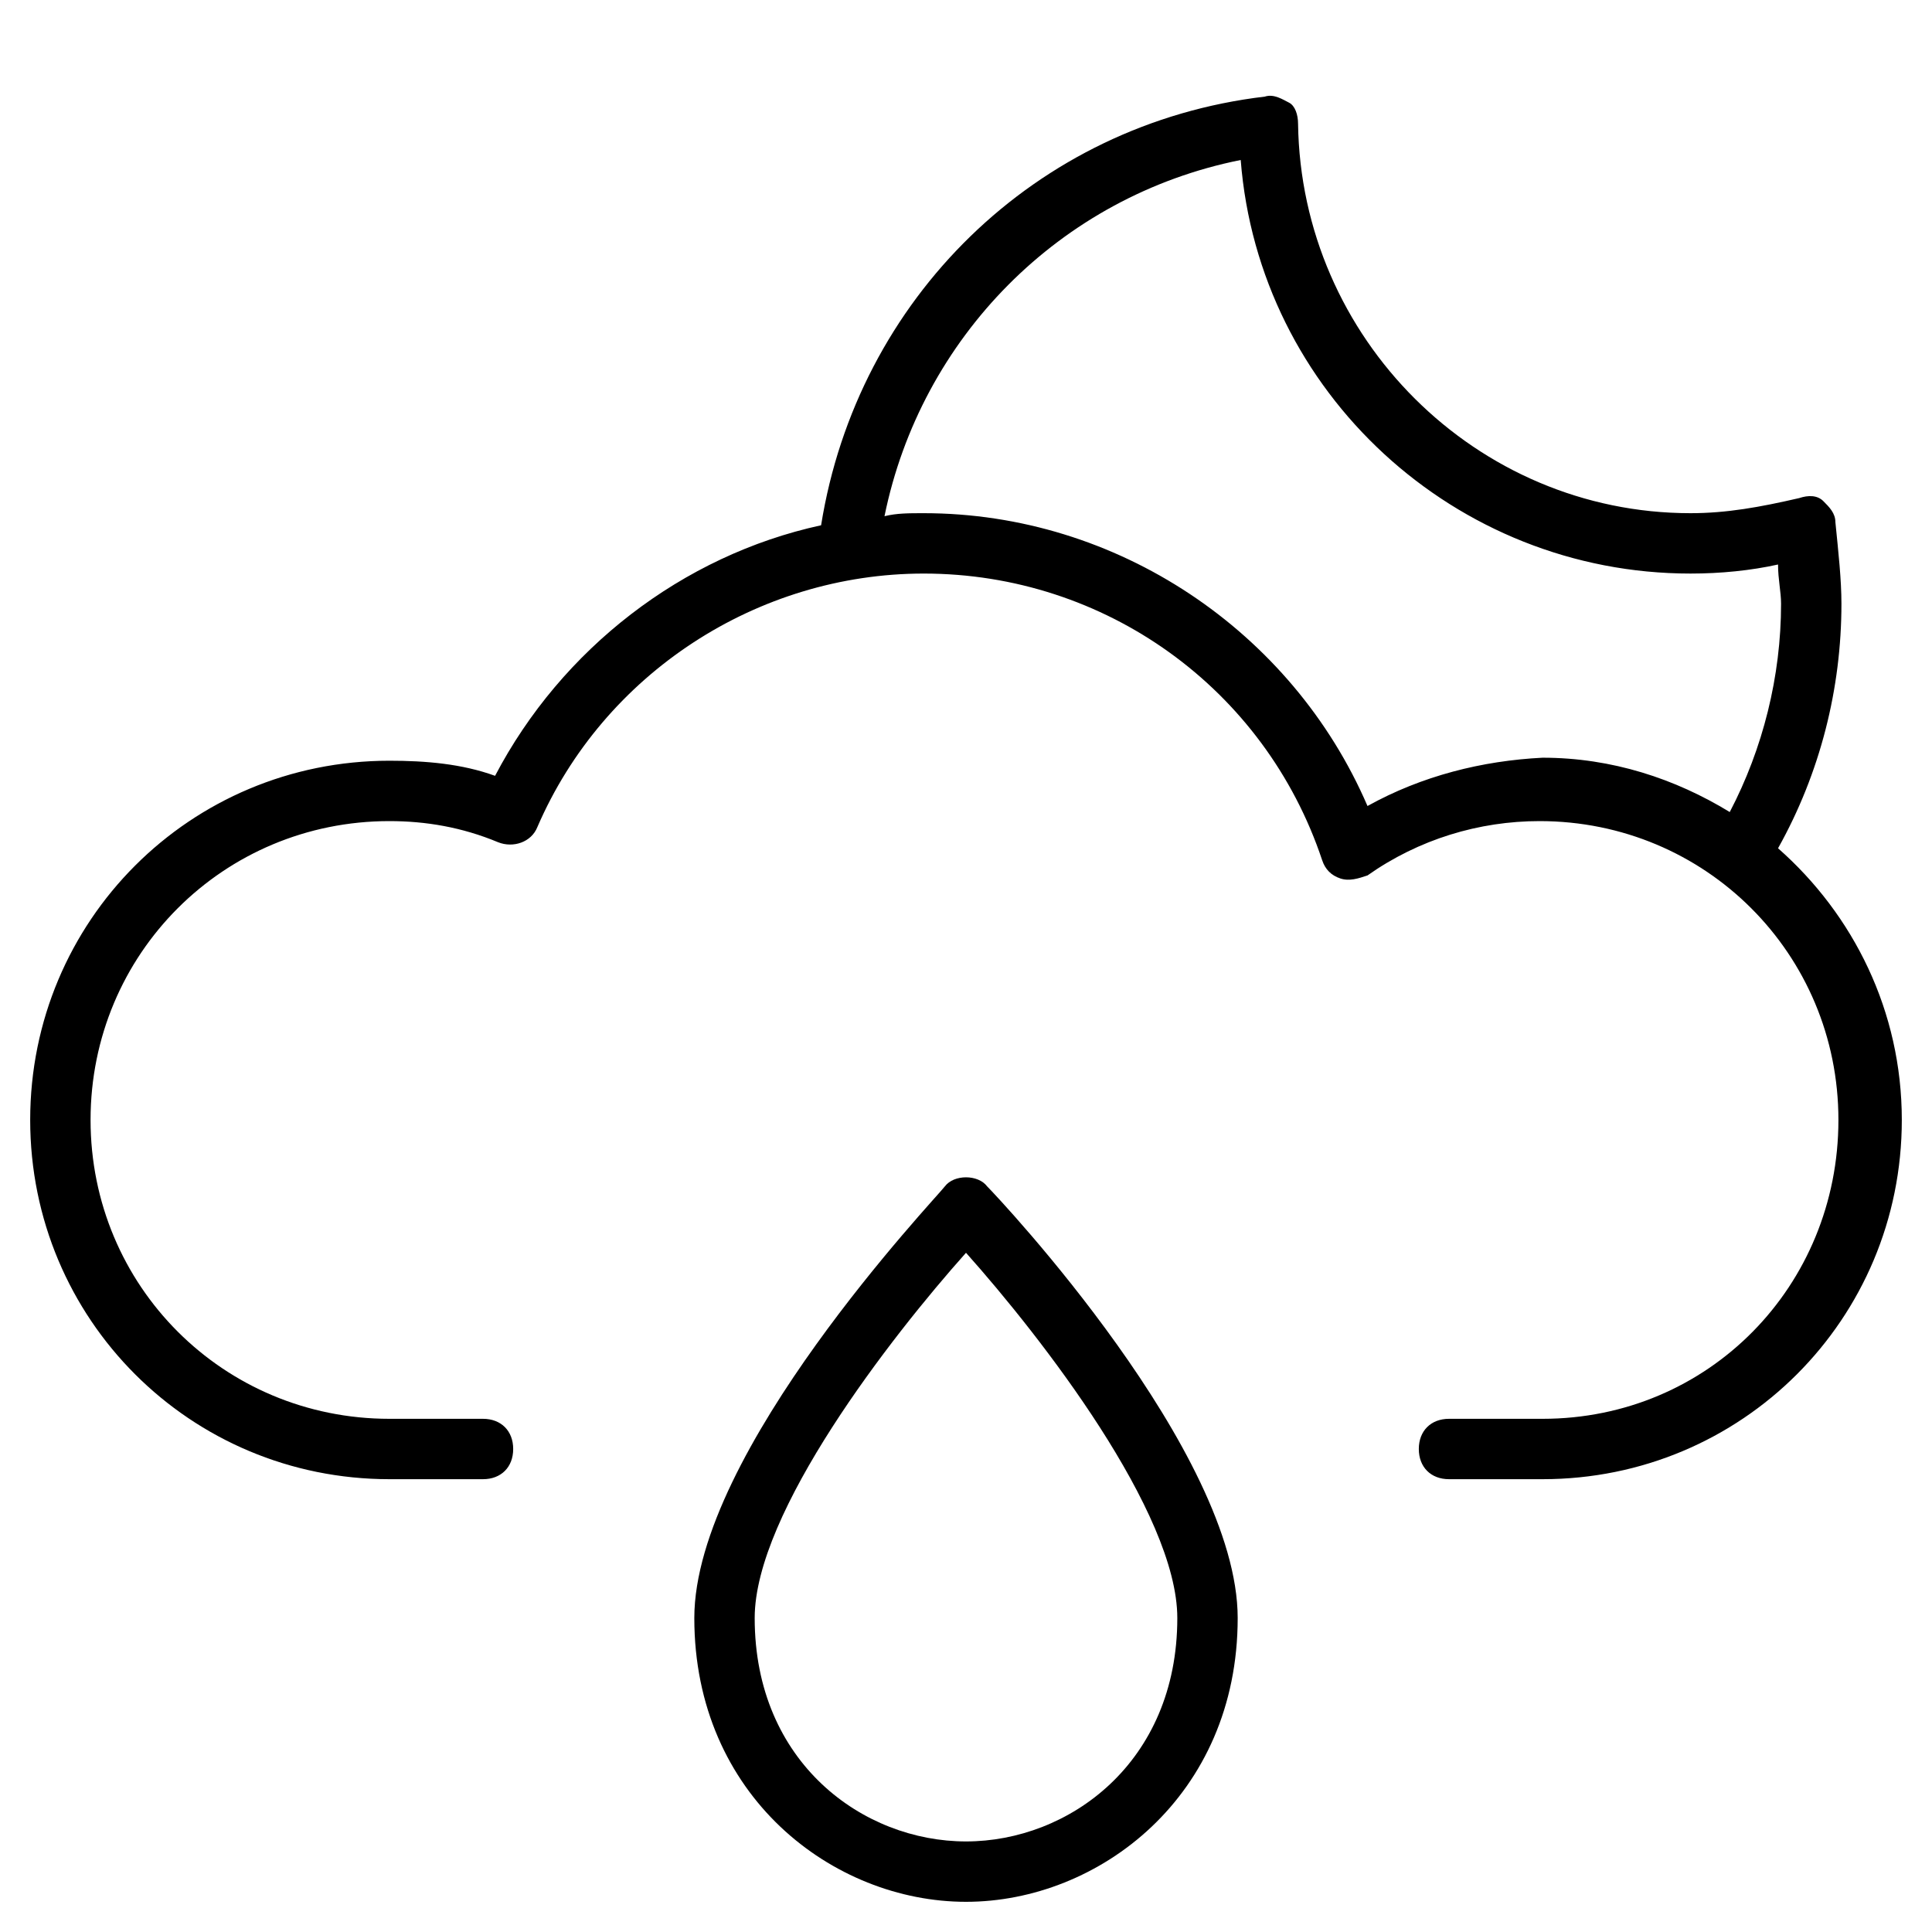 <?xml version="1.0" encoding="utf-8"?>
<!-- Generator: Adobe Illustrator 19.1.0, SVG Export Plug-In . SVG Version: 6.00 Build 0)  -->
<!DOCTYPE svg PUBLIC "-//W3C//DTD SVG 1.1//EN" "http://www.w3.org/Graphics/SVG/1.1/DTD/svg11.dtd">
<svg version="1.1" id="Layer_2" xmlns="http://www.w3.org/2000/svg" xmlns:xlink="http://www.w3.org/1999/xlink" x="0px" y="0px"
	 width="64px" height="64px" viewBox="0 0 64 64" enable-background="new 0 0 64 64" xml:space="preserve">
<path d="M31.3,39.3c-0.3,0.4-8.3,8.8-8.3,14.3c0,5.9,4.6,9.4,9,9.4s9-3.5,9-9.4c0-5.5-7.9-13.9-8.3-14.3
	C32.4,38.9,31.6,38.9,31.3,39.3z M32,61c-3.4,0-7-2.6-7-7.4c0-3.5,4.5-9.3,7-12.1c2.5,2.8,7,8.6,7,12.1C39,58.4,35.4,61,32,61z"/>
<path d="M58.9,28.1c1.4-2.5,2.1-5.3,2.1-8.1c0-0.8-0.1-1.7-0.2-2.7c0-0.3-0.2-0.5-0.4-0.7s-0.5-0.2-0.8-0.1C58.3,16.8,57.2,17,56,17
	c-7.1,0-12.9-5.8-13-12.9c0-0.3-0.1-0.6-0.3-0.7s-0.5-0.3-0.8-0.2c-7.6,0.9-13.5,6.7-14.7,14.2c-4.6,1-8.6,4.1-10.8,8.3
	c-1.1-0.4-2.3-0.5-3.5-0.5C6.3,25.2,1,30.5,1,37.1S6.3,49,12.9,49H16c0.6,0,1-0.4,1-1s-0.4-1-1-1h-3.1C7.4,47,3,42.6,3,37.1
	s4.4-9.9,9.9-9.9c1.2,0,2.4,0.2,3.6,0.7c0.5,0.2,1.1,0,1.3-0.5c2.2-5.1,7.3-8.4,12.8-8.4c6,0,11.3,3.8,13.2,9.5
	c0.1,0.3,0.3,0.5,0.6,0.6c0.3,0.1,0.6,0,0.9-0.1c1.7-1.2,3.7-1.8,5.7-1.8c5.5,0,9.9,4.4,9.9,9.9S56.6,47,51.1,47H48
	c-0.6,0-1,0.4-1,1s0.4,1,1,1h3.1C57.7,49,63,43.7,63,37.1C63,33.5,61.4,30.3,58.9,28.1z M45.3,26.7c-2.5-5.8-8.3-9.7-14.7-9.7
	c-0.5,0-0.9,0-1.3,0.1c1.2-5.9,5.8-10.6,11.8-11.8C41.7,13,48.2,19,56,19c1,0,2-0.1,2.9-0.3c0,0.5,0.1,0.9,0.1,1.3
	c0,2.4-0.6,4.8-1.7,6.9c-1.8-1.1-3.9-1.8-6.2-1.8C49.1,25.2,47.1,25.7,45.3,26.7z"/>
</svg>

